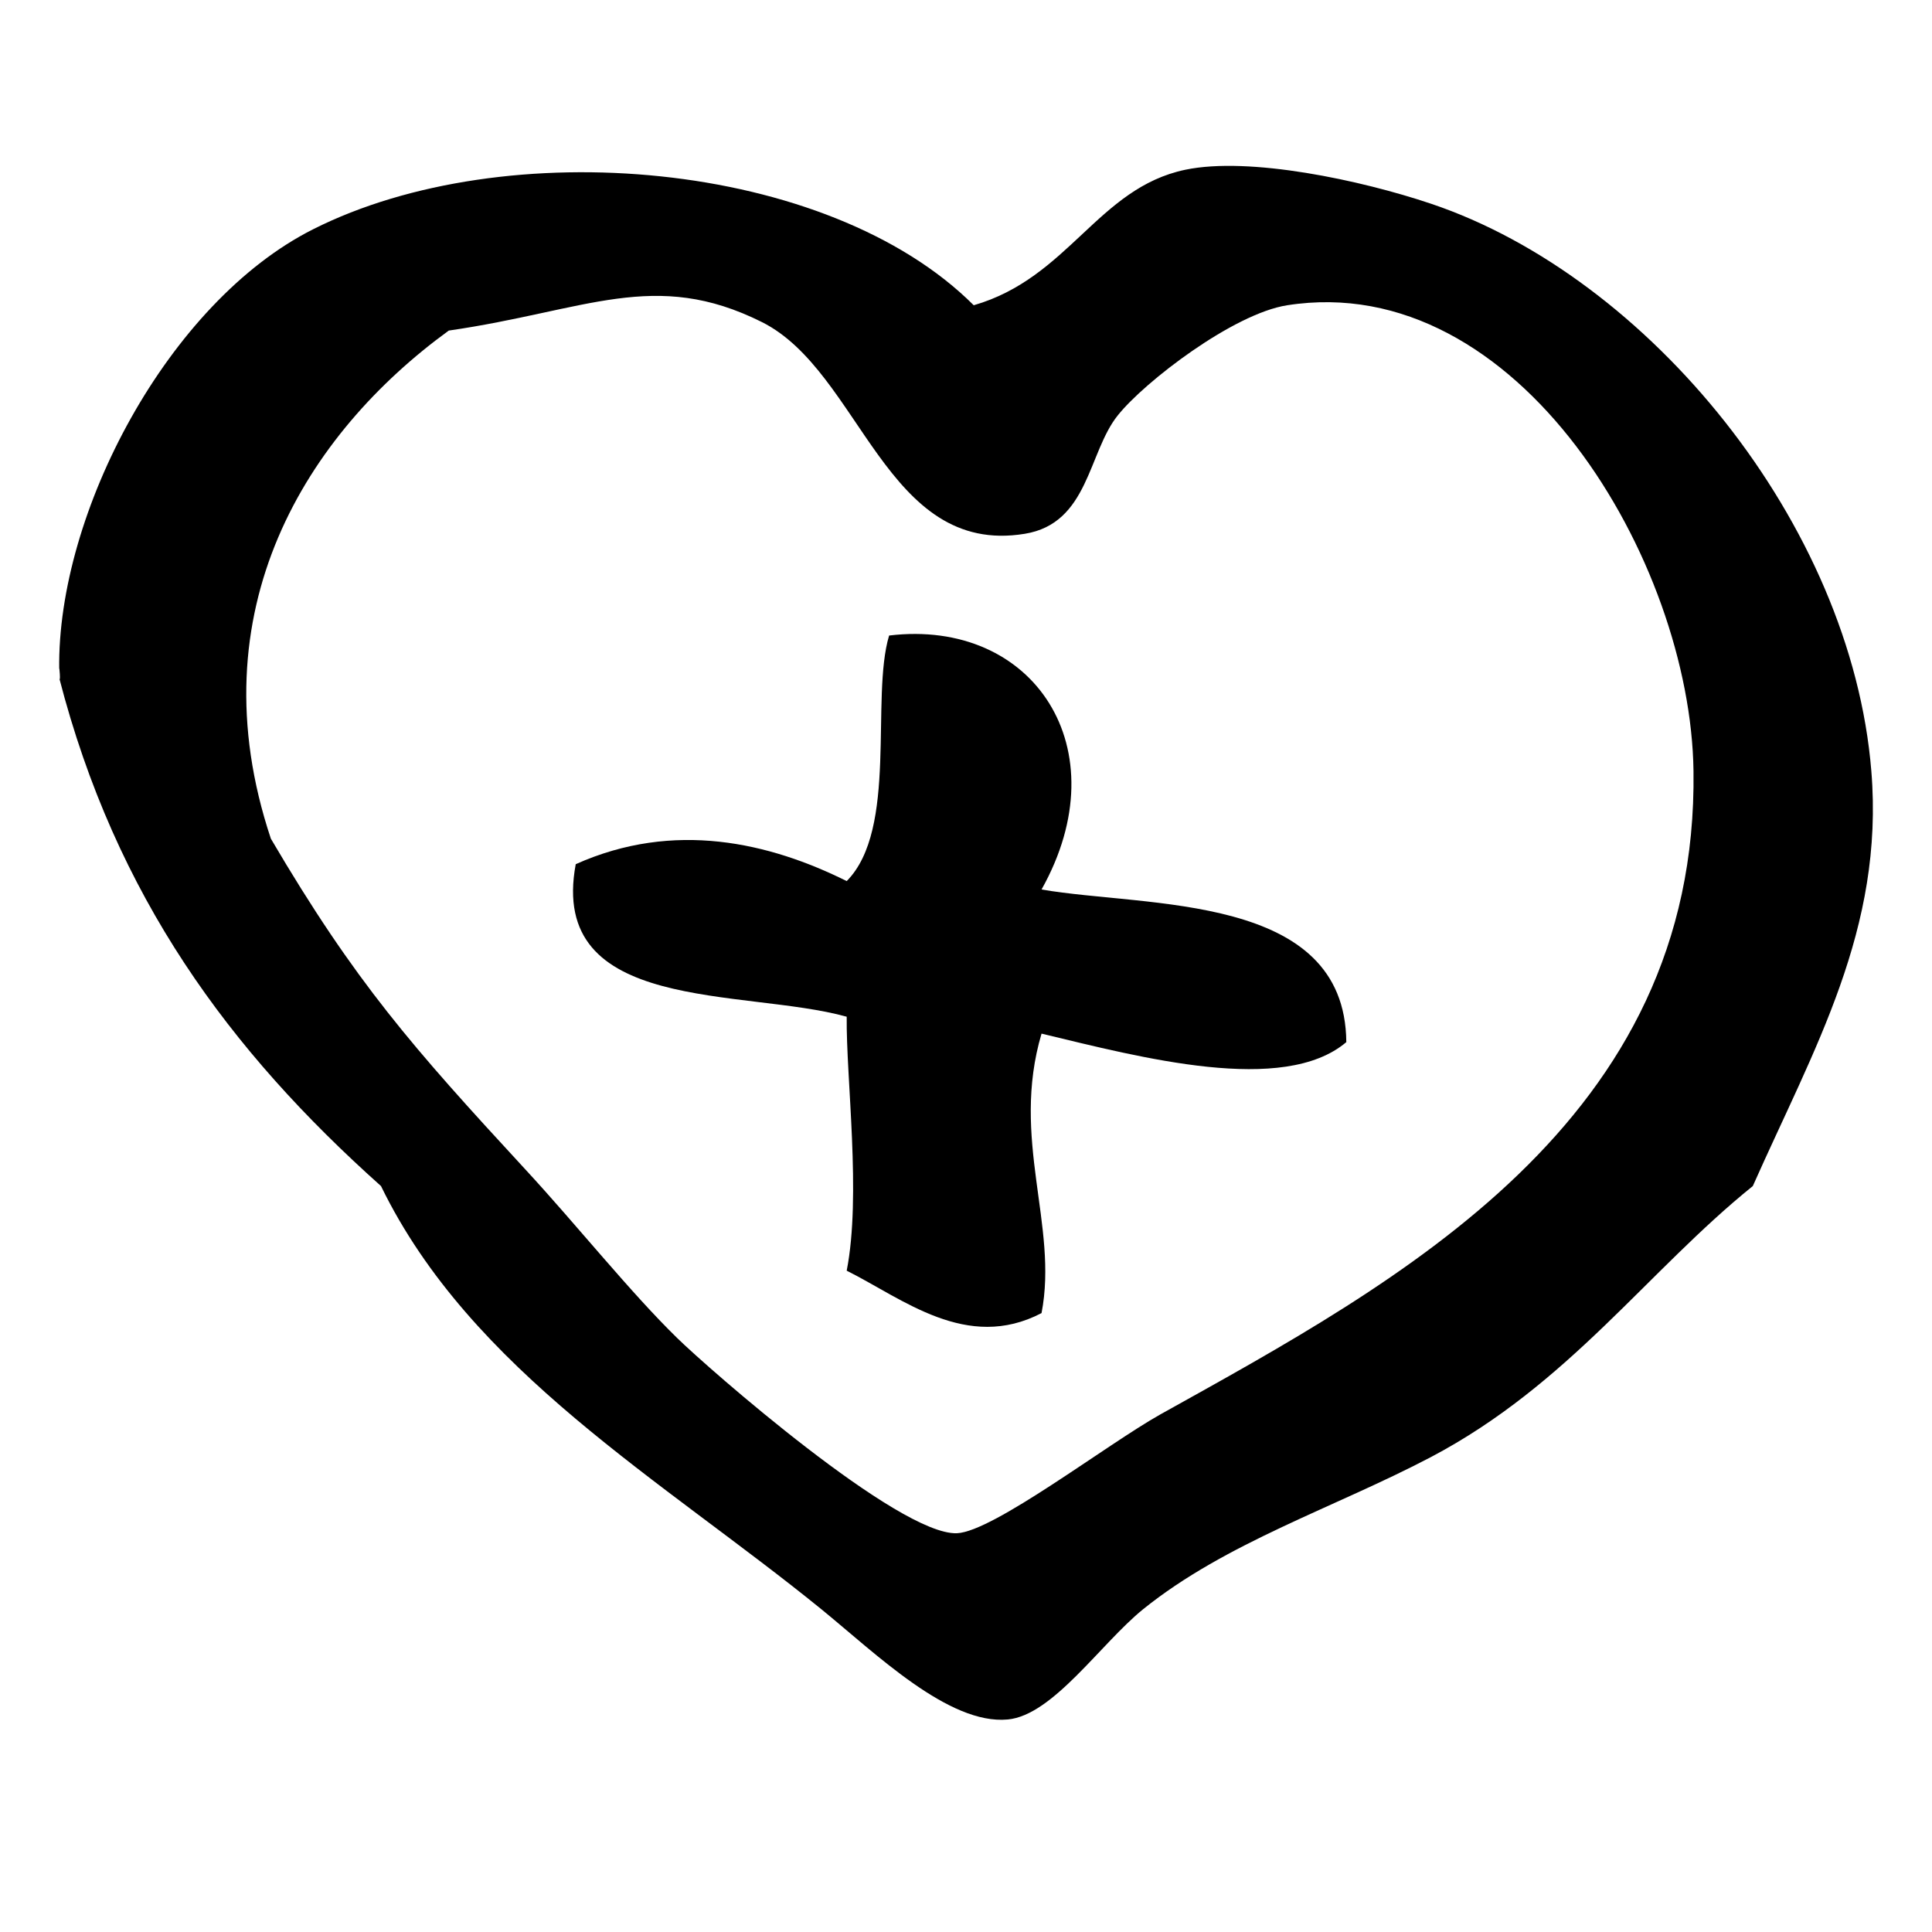 <?xml version="1.0" encoding="utf-8"?>
<!-- Generator: Adobe Illustrator 16.0.0, SVG Export Plug-In . SVG Version: 6.00 Build 0)  -->
<!DOCTYPE svg PUBLIC "-//W3C//DTD SVG 1.1//EN" "http://www.w3.org/Graphics/SVG/1.1/DTD/svg11.dtd">
<svg version="1.1" id="Calque_1" xmlns="http://www.w3.org/2000/svg" xmlns:xlink="http://www.w3.org/1999/xlink" x="0px" y="0px"
	 width="20px" height="20px" viewBox="0 0 20 20" enable-background="new 0 0 20 20" xml:space="preserve">
<g>
	<path fill-rule="evenodd" clip-rule="evenodd" d="M9.204,6.579c1.495-0.181,2.396,1.171,1.578,2.629
		c1.094,0.189,3.142,0.032,3.155,1.58c-0.65,0.551-2.124,0.16-3.155-0.088c-0.323,1.09,0.176,1.986,0,2.893
		c-0.774,0.404-1.438-0.15-2.017-0.439c0.153-0.777-0.007-1.99,0-2.629C7.7,10.229,5.67,10.498,5.96,8.946
		c1.02-0.457,2.007-0.222,2.805,0.175C9.298,8.584,9.01,7.226,9.204,6.579z"/>
	<path fill-rule="evenodd" clip-rule="evenodd" d="M10.08,3.16c0.984-0.284,1.285-1.214,2.191-1.403
		c0.663-0.138,1.815,0.107,2.543,0.352c2.25,0.757,4.35,3.312,4.558,5.873c0.134,1.636-0.592,2.867-1.227,4.296
		c-1.088,0.877-1.905,2.053-3.331,2.805c-0.999,0.525-2.121,0.883-2.981,1.576c-0.438,0.355-0.934,1.098-1.401,1.141
		c-0.611,0.057-1.363-0.68-1.929-1.141c-1.644-1.336-3.627-2.467-4.559-4.381c-1.567-1.4-2.747-2.996-3.331-5.26
		c0.017,0.066-0.001-0.153,0-0.087c-0.024-1.621,1.13-3.804,2.629-4.558C5.23,1.371,8.571,1.653,10.08,3.16z M5.435,12.102
		c0.531,0.574,1.092,1.279,1.578,1.752c0.313,0.307,2.29,2.041,2.893,2.018c0.378-0.016,1.547-0.916,2.104-1.229
		c2.479-1.381,5.571-3.029,5.521-6.662c-0.029-2.168-1.812-5.196-4.206-4.821c-0.559,0.087-1.477,0.793-1.753,1.139
		c-0.309,0.382-0.3,1.12-0.965,1.227C9.167,5.761,8.913,3.849,7.889,3.335C6.777,2.778,6.07,3.216,4.646,3.422
		c-1.463,1.063-2.632,2.892-1.842,5.26C3.676,10.166,4.272,10.842,5.435,12.102z"/>
</g>
</svg>
